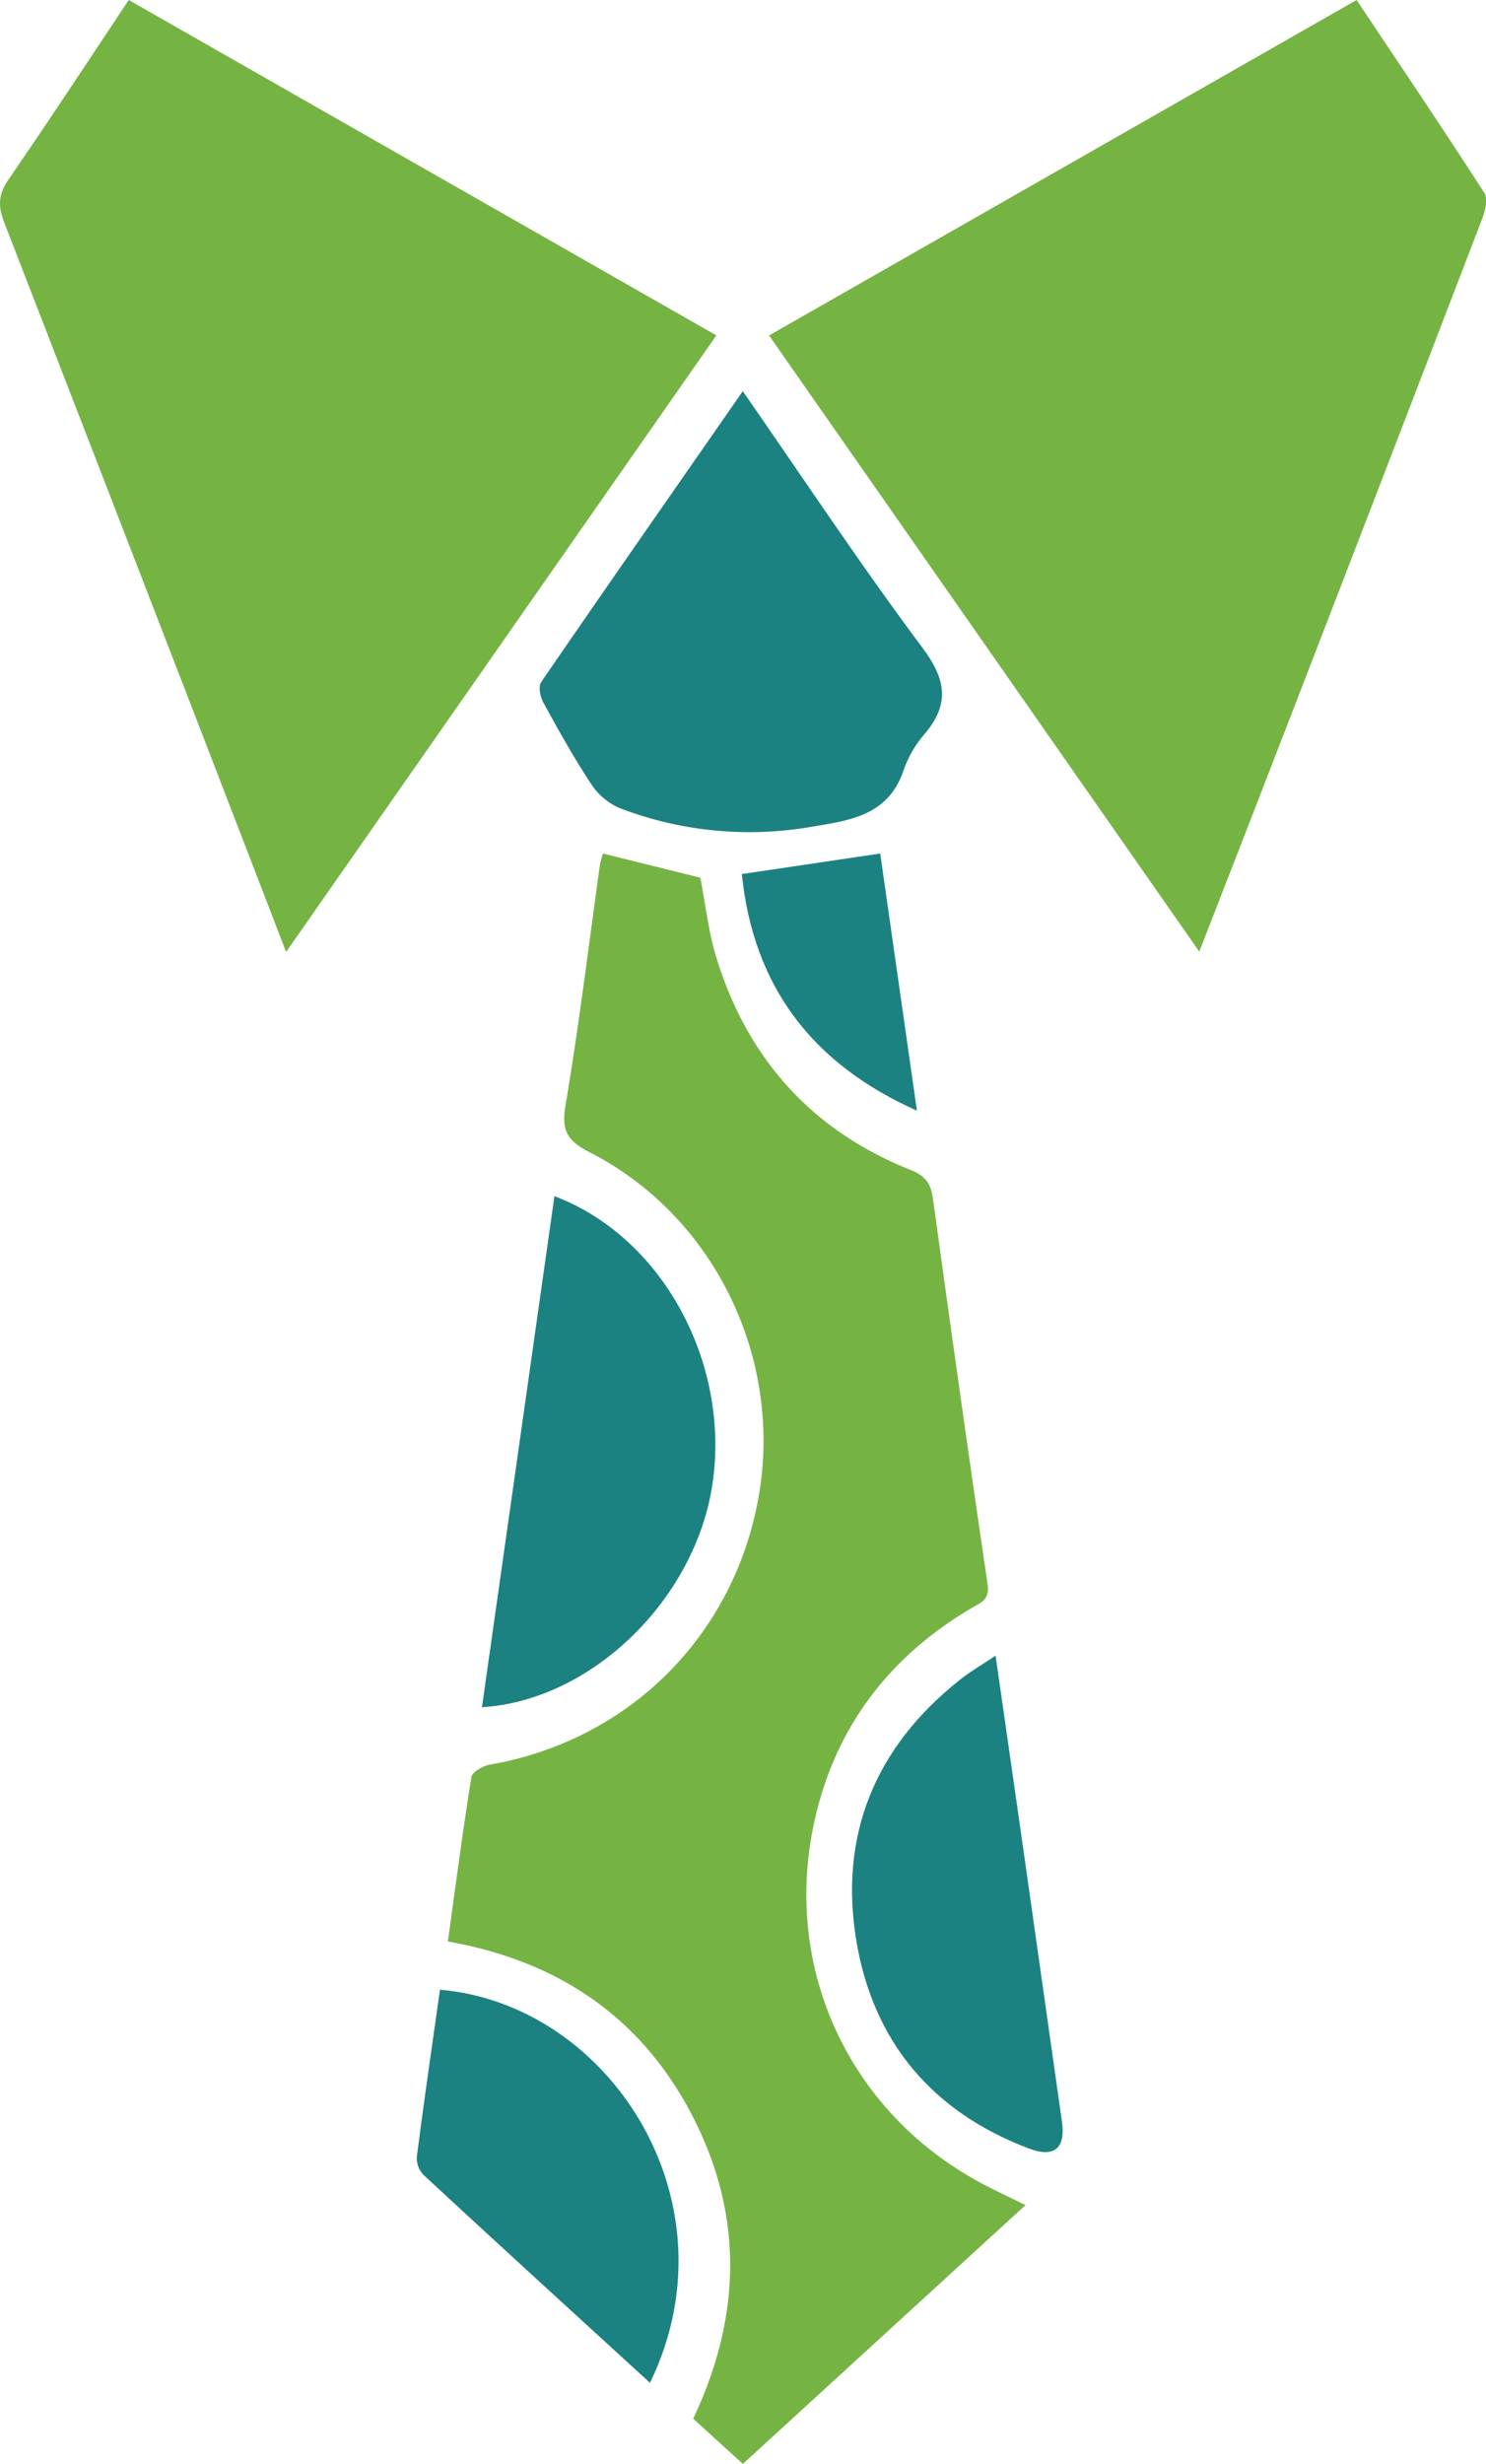 <svg xmlns="http://www.w3.org/2000/svg" viewBox="0 0 430.49 713.56"><defs><style>.cls-1{fill:#75b443;}.cls-2{fill:#1b8281;}</style></defs><g id="Layer_2" data-name="Layer 2"><g id="Layer_1-2" data-name="Layer 1"><path class="cls-1" d="M297.08,638.61,215.2,713.56l-14.38-13.1c13.87-29.34,14.72-58.65-.15-87.53-14.74-28.62-38.84-45-70.92-50.67,2.25-16.21,4.29-31.94,6.81-47.6.24-1.49,3.35-3.27,5.35-3.61,40.14-7,70.58-37.09,77.81-77.29s-12.69-81.54-48.8-100c-6.48-3.32-8.34-6.19-7.11-13.52,3.9-23.21,6.76-46.59,10-69.9a26,26,0,0,1,.89-3.15l28.19,7c1.48,7.61,2.31,15.47,4.57,22.9,9,29.45,27.68,50.33,56.4,61.75,4.19,1.67,5.8,3.95,6.38,8.13,5.16,37.31,10.37,74.61,15.87,111.87.66,4.48-2,5.3-4.65,6.85C257,480.13,241.32,501.13,235.61,529c-8.84,43.23,12,85.13,51.51,104.72C290.1,635.23,293.11,636.67,297.08,638.61Z"/><path class="cls-1" d="M222.8,97.15,393,0C405.56,18.82,418,37.21,430,55.85c1.08,1.67.3,5.12-.57,7.38q-32.86,85.67-66,171.23c-5.15,13.32-10.37,26.6-16,41.13Z"/><path class="cls-1" d="M82.89,275.69c-9.36-24.28-18.1-47-26.88-69.72Q28.65,135.13,1.18,64.32C-.62,59.7-.49,56.24,2.45,52c11.72-17,23-34.2,34.85-52L207.53,97.13Z"/><path class="cls-2" d="M215.18,113.29c17.75,25.54,34.2,50.39,52,74.23,6.85,9.18,8.06,16.26.71,25a32.32,32.32,0,0,0-6.08,10.4c-4.42,13.53-16.16,14.75-27.31,16.62a104.87,104.87,0,0,1-54.87-5.47,18.64,18.64,0,0,1-8.32-6.94c-5.06-7.65-9.53-15.69-13.94-23.74-.89-1.63-1.46-4.59-.59-5.86C175.9,169.66,195.24,142,215.18,113.29Z"/><path class="cls-2" d="M139.62,494.42q10.51-74.13,21-148c31.11,11.7,50.94,48,45.8,83.23C201.52,463,171.59,492.42,139.62,494.42Z"/><path class="cls-2" d="M288.41,479.48c2.63,18.32,5.15,35.74,7.63,53.17q5.82,40.89,11.6,81.78c1.11,7.7-2.21,10.58-9.61,7.77-27.91-10.58-45-30.79-49.93-60-5.13-30.69,5.39-56.16,29.84-75.62C281,484.13,284.48,482.13,288.41,479.48Z"/><path class="cls-2" d="M188.29,690.07c-22.18-20.31-44-40.19-65.61-60.23a7.06,7.06,0,0,1-1.92-5.3c2.08-16.14,4.43-32.23,6.7-48.31C176.66,580.44,213.79,637.65,188.29,690.07Z"/><path class="cls-2" d="M265.63,321.65C235,308,218.2,285.38,214.91,253.13L255,247.18C258.41,271.07,261.94,295.83,265.63,321.65Z"/></g></g></svg>